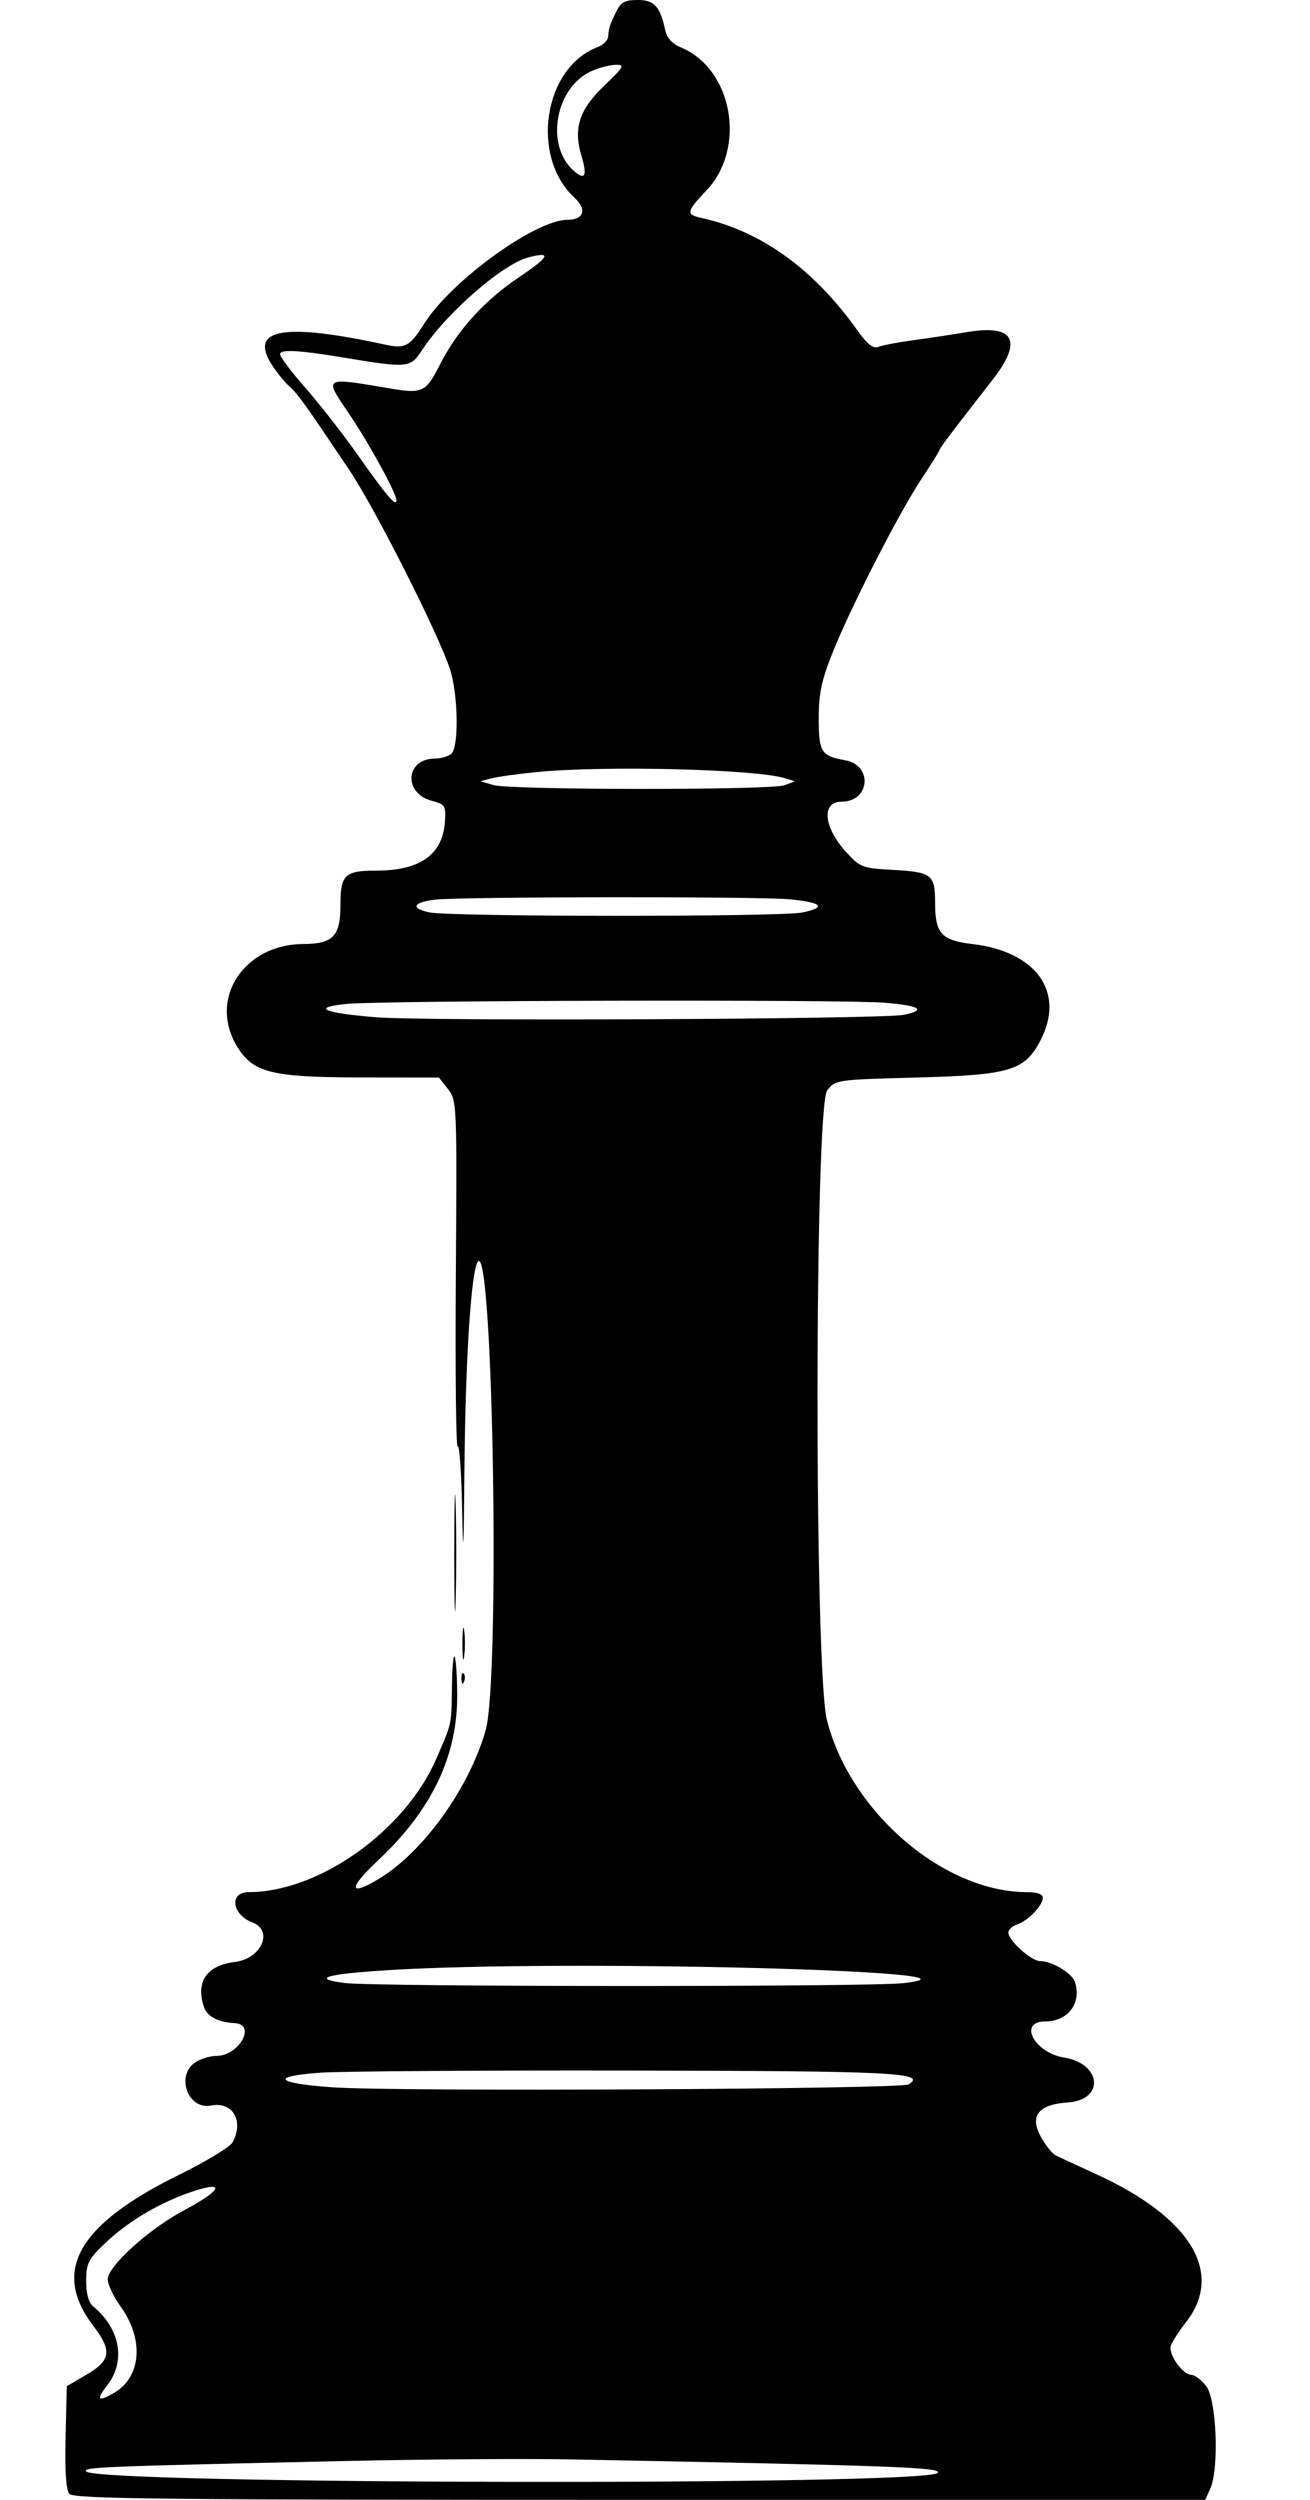 <svg class="chess-piece chess-piece--bq"   width="304" height="580" viewBox="0 0 304 580" version="1.1" id="bQ" xmlns="http://www.w3.org/2000/svg" data-piece="bQ" data-piece-name="black-queen" data-color="black" data-type="queen" data-original="bQ">
	<path d="M 142.982 2.750 C 141.471 5.854, 141.301 6.382, 141.125 8.525 C 141.056 9.363, 139.949 10.449, 138.664 10.938 C 126.125 15.705, 122.990 36.365, 133.356 45.913 C 136.275 48.602, 135.478 51, 131.665 51 C 124.267 51, 104.758 65.125, 98.497 75.015 C 95.103 80.375, 94.027 80.969, 89.488 79.983 C 66.032 74.889, 57.888 76.229, 62.911 84.356 C 64.024 86.158, 65.889 88.495, 67.054 89.549 C 69.184 91.477, 70.486 93.289, 81.084 109.086 C 87.074 118.013, 101.701 146.958, 104.431 155.285 C 106.295 160.971, 106.524 173.076, 104.800 174.800 C 104.140 175.460, 102.410 176, 100.955 176 C 94.109 176, 93.501 184.010, 100.211 185.800 C 103.266 186.615, 103.483 186.948, 103.262 190.496 C 102.777 198.269, 97.577 202, 87.232 202 C 79.991 202, 79 202.968, 79 210.045 C 79 217.203, 77.291 218.991, 70.421 219.022 C 56.518 219.084, 48.300 231.779, 55.024 242.808 C 58.729 248.884, 63.002 249.953, 83.677 249.978 L 101.855 250 103.959 252.675 C 106.031 255.309, 106.059 255.977, 105.782 296.081 C 105.627 318.483, 105.824 336.292, 106.219 335.656 C 106.615 335.020, 107.077 341.700, 107.247 350.500 C 107.477 362.474, 107.611 360.083, 107.778 341 C 108.005 315.134, 109.378 294.222, 110.952 292.648 C 114.455 289.145, 116.062 389.775, 112.690 401.500 C 108.830 414.920, 98.244 429.657, 88 435.870 C 80.926 440.160, 80.738 438.177, 87.608 431.750 C 100.313 419.866, 106.307 407.206, 106.096 392.705 C 105.946 382.466, 105.038 381.250, 104.885 391.083 C 104.738 400.494, 104.952 399.492, 101.272 408 C 94.017 424.771, 74.013 439, 57.689 439 C 53.145 439, 53.791 444.210, 58.561 446.023 C 63.560 447.924, 60.668 454.460, 54.500 455.202 C 47.955 455.988, 45.342 459.826, 47.350 465.699 C 48.095 467.876, 50.649 469.200, 54.487 469.398 C 59.568 469.659, 55.451 477, 50.223 477 C 48.695 477, 46.445 477.701, 45.223 478.557 C 40.748 481.691, 43.668 489.527, 48.934 488.513 C 54.010 487.535, 56.660 492.030, 53.970 497.055 C 53.404 498.113, 47.822 501.497, 41.566 504.574 C 18.057 516.138, 11.938 526.905, 21.646 539.624 C 26.070 545.420, 25.748 547.652, 20 551.004 L 15.500 553.628 15.217 565.422 C 15.029 573.262, 15.322 577.683, 16.090 578.608 C 17.066 579.784, 37.577 580, 148.462 580 L 279.679 580 280.839 577.453 C 282.950 572.820, 282.333 556.693, 279.927 553.635 C 278.788 552.186, 277.245 551, 276.500 551 C 274.442 551, 271.022 546.122, 271.722 544.186 C 272.058 543.259, 273.633 540.828, 275.224 538.784 C 284.170 527.284, 276.313 514.420, 254.183 504.337 C 249.957 502.412, 245.825 500.498, 245 500.084 C 244.175 499.671, 242.614 497.715, 241.530 495.738 C 238.880 490.900, 240.968 488.249, 247.781 487.800 C 256.395 487.233, 255.676 478.771, 246.895 477.367 C 240.012 476.267, 236.224 469, 242.534 469 C 247.816 469, 251.022 464.795, 249.470 459.904 C 248.805 457.811, 244.153 455, 241.354 455 C 239.324 455, 234 450.208, 234 448.380 C 234 447.695, 234.915 446.844, 236.034 446.489 C 238.522 445.700, 242 442.098, 242 440.311 C 242 439.470, 240.697 439, 238.366 439 C 218.973 439, 197.356 420.442, 191.900 399.109 C 188.947 387.563, 189.003 256.858, 191.962 253 C 193.861 250.525, 194.069 250.495, 212.690 250 C 234.411 249.423, 237.777 248.419, 241.428 241.435 C 247.261 230.278, 240.596 220.795, 225.684 219.037 C 218.444 218.184, 217 216.586, 217 209.431 C 217 202.916, 216.223 202.316, 207.137 201.822 C 200.153 201.442, 199.603 201.234, 196.419 197.760 C 191.093 191.948, 190.534 186, 195.314 186 C 201.882 186, 202.615 177.560, 196.148 176.396 C 190.543 175.387, 190.001 174.526, 189.995 166.628 C 189.990 160.943, 190.635 157.880, 193.180 151.500 C 197.408 140.899, 208.629 118.968, 213.834 111.130 C 216.125 107.681, 218 104.675, 218 104.450 C 218 104.046, 220.891 100.219, 230.315 88.150 C 237.447 79.016, 235.401 75.195, 224.376 77.056 C 221.144 77.601, 215.575 78.443, 212 78.927 C 208.425 79.411, 204.752 80.108, 203.837 80.477 C 202.617 80.969, 201.285 79.902, 198.837 76.474 C 188.751 62.351, 176.533 53.578, 162.750 50.563 C 159.139 49.774, 159.263 49.100, 163.919 44.206 C 173.298 34.347, 170.019 15.979, 157.992 10.997 C 156.049 10.192, 154.773 8.813, 154.409 7.123 C 153.193 1.478, 151.862 0, 147.992 -0 C 144.979 -0, 144.081 0.493, 142.982 2.750 M 137.396 16.429 C 128.948 20.107, 126.418 33.543, 133.044 39.540 C 135.752 41.991, 136.357 40.923, 134.940 36.194 C 133.008 29.745, 134.392 25.470, 140.224 19.878 C 144.797 15.494, 145.069 15.004, 142.906 15.039 C 141.583 15.061, 139.103 15.686, 137.396 16.429 M 122.614 59.716 C 116.645 61.246, 103.465 72.744, 97.935 81.244 C 95.247 85.377, 94.636 85.437, 80 83.004 C 69.278 81.222, 65 80.988, 65 82.183 C 65 82.813, 67.614 86.291, 70.810 89.914 C 74.005 93.536, 79.472 100.536, 82.958 105.469 C 89.819 115.180, 92 117.740, 92 116.086 C 92 114.467, 85.621 102.805, 81.068 96.101 C 75.093 87.301, 74.825 87.465, 90.759 90.168 C 98.005 91.397, 98.859 90.980, 102.060 84.640 C 106.051 76.737, 112.367 69.752, 120.423 64.331 C 127.566 59.525, 128.149 58.297, 122.614 59.716 M 124.500 179.138 C 120.100 179.573, 115.375 180.229, 114 180.595 L 111.500 181.259 114.500 182.144 C 118.462 183.312, 178.879 183.350, 182.024 182.187 L 184.467 181.283 182.251 180.580 C 175.558 178.455, 140.290 177.575, 124.500 179.138 M 101 208.731 C 95.828 209.339, 95.172 210.741, 99.620 211.680 C 104.608 212.734, 181.294 212.756, 186.250 211.705 C 191.901 210.506, 190.778 209.363, 183.250 208.652 C 176.058 207.972, 106.888 208.039, 101 208.731 M 80.500 232.918 C 72.107 233.732, 74.940 235.021, 87.314 236.019 C 99.022 236.964, 204.859 236.473, 209.750 235.452 C 215.066 234.342, 213.486 233.335, 205.349 232.647 C 196.093 231.864, 88.964 232.097, 80.500 232.918 M 105.426 360.500 C 105.427 372.600, 105.571 377.413, 105.747 371.195 C 105.923 364.977, 105.922 355.077, 105.746 349.195 C 105.569 343.313, 105.425 348.400, 105.426 360.500 M 107.310 381.500 C 107.315 384.800, 107.502 386.029, 107.725 384.232 C 107.947 382.435, 107.943 379.735, 107.715 378.232 C 107.486 376.729, 107.304 378.200, 107.310 381.500 M 107.079 389.583 C 107.127 390.748, 107.364 390.985, 107.683 390.188 C 107.972 389.466, 107.936 388.603, 107.604 388.271 C 107.272 387.939, 107.036 388.529, 107.079 389.583 M 90.147 457.095 C 75.563 458.004, 72.044 459.040, 80 460.082 C 86.870 460.982, 201.325 461.021, 209.500 460.126 C 235.761 457.252, 130.517 454.579, 90.147 457.095 M 74.239 480.895 C 62.524 481.753, 63.942 483.359, 77.232 484.287 C 92.153 485.328, 209.111 484.729, 210.878 483.602 C 215.154 480.876, 207.453 480.498, 145.500 480.395 C 110.850 480.337, 78.782 480.562, 74.239 480.895 M 43.388 508.913 C 36.295 511.467, 29.352 515.696, 24.290 520.547 C 20.468 524.209, 20 525.153, 20 529.206 C 20 532.198, 20.560 534.220, 21.636 535.113 C 27.919 540.327, 29.246 547.875, 24.860 553.451 C 22.173 556.867, 22.799 557.409, 26.693 555.040 C 32.840 551.302, 33.400 542.614, 27.977 535.127 C 26.340 532.867, 25 530.028, 25 528.819 C 25 525.813, 34.534 517.176, 42.569 512.902 C 52.032 507.868, 52.491 505.635, 43.388 508.913 M 80 570.987 C 23.219 572.241, 19.012 572.412, 20.020 573.420 C 23.013 576.413, 214.595 576.738, 217.579 573.754 C 218.866 572.468, 207.992 572.066, 132.500 570.613 C 122.050 570.411, 98.425 570.580, 80 570.987" stroke="none" fill="black" fill-rule="evenodd"/>
</svg>